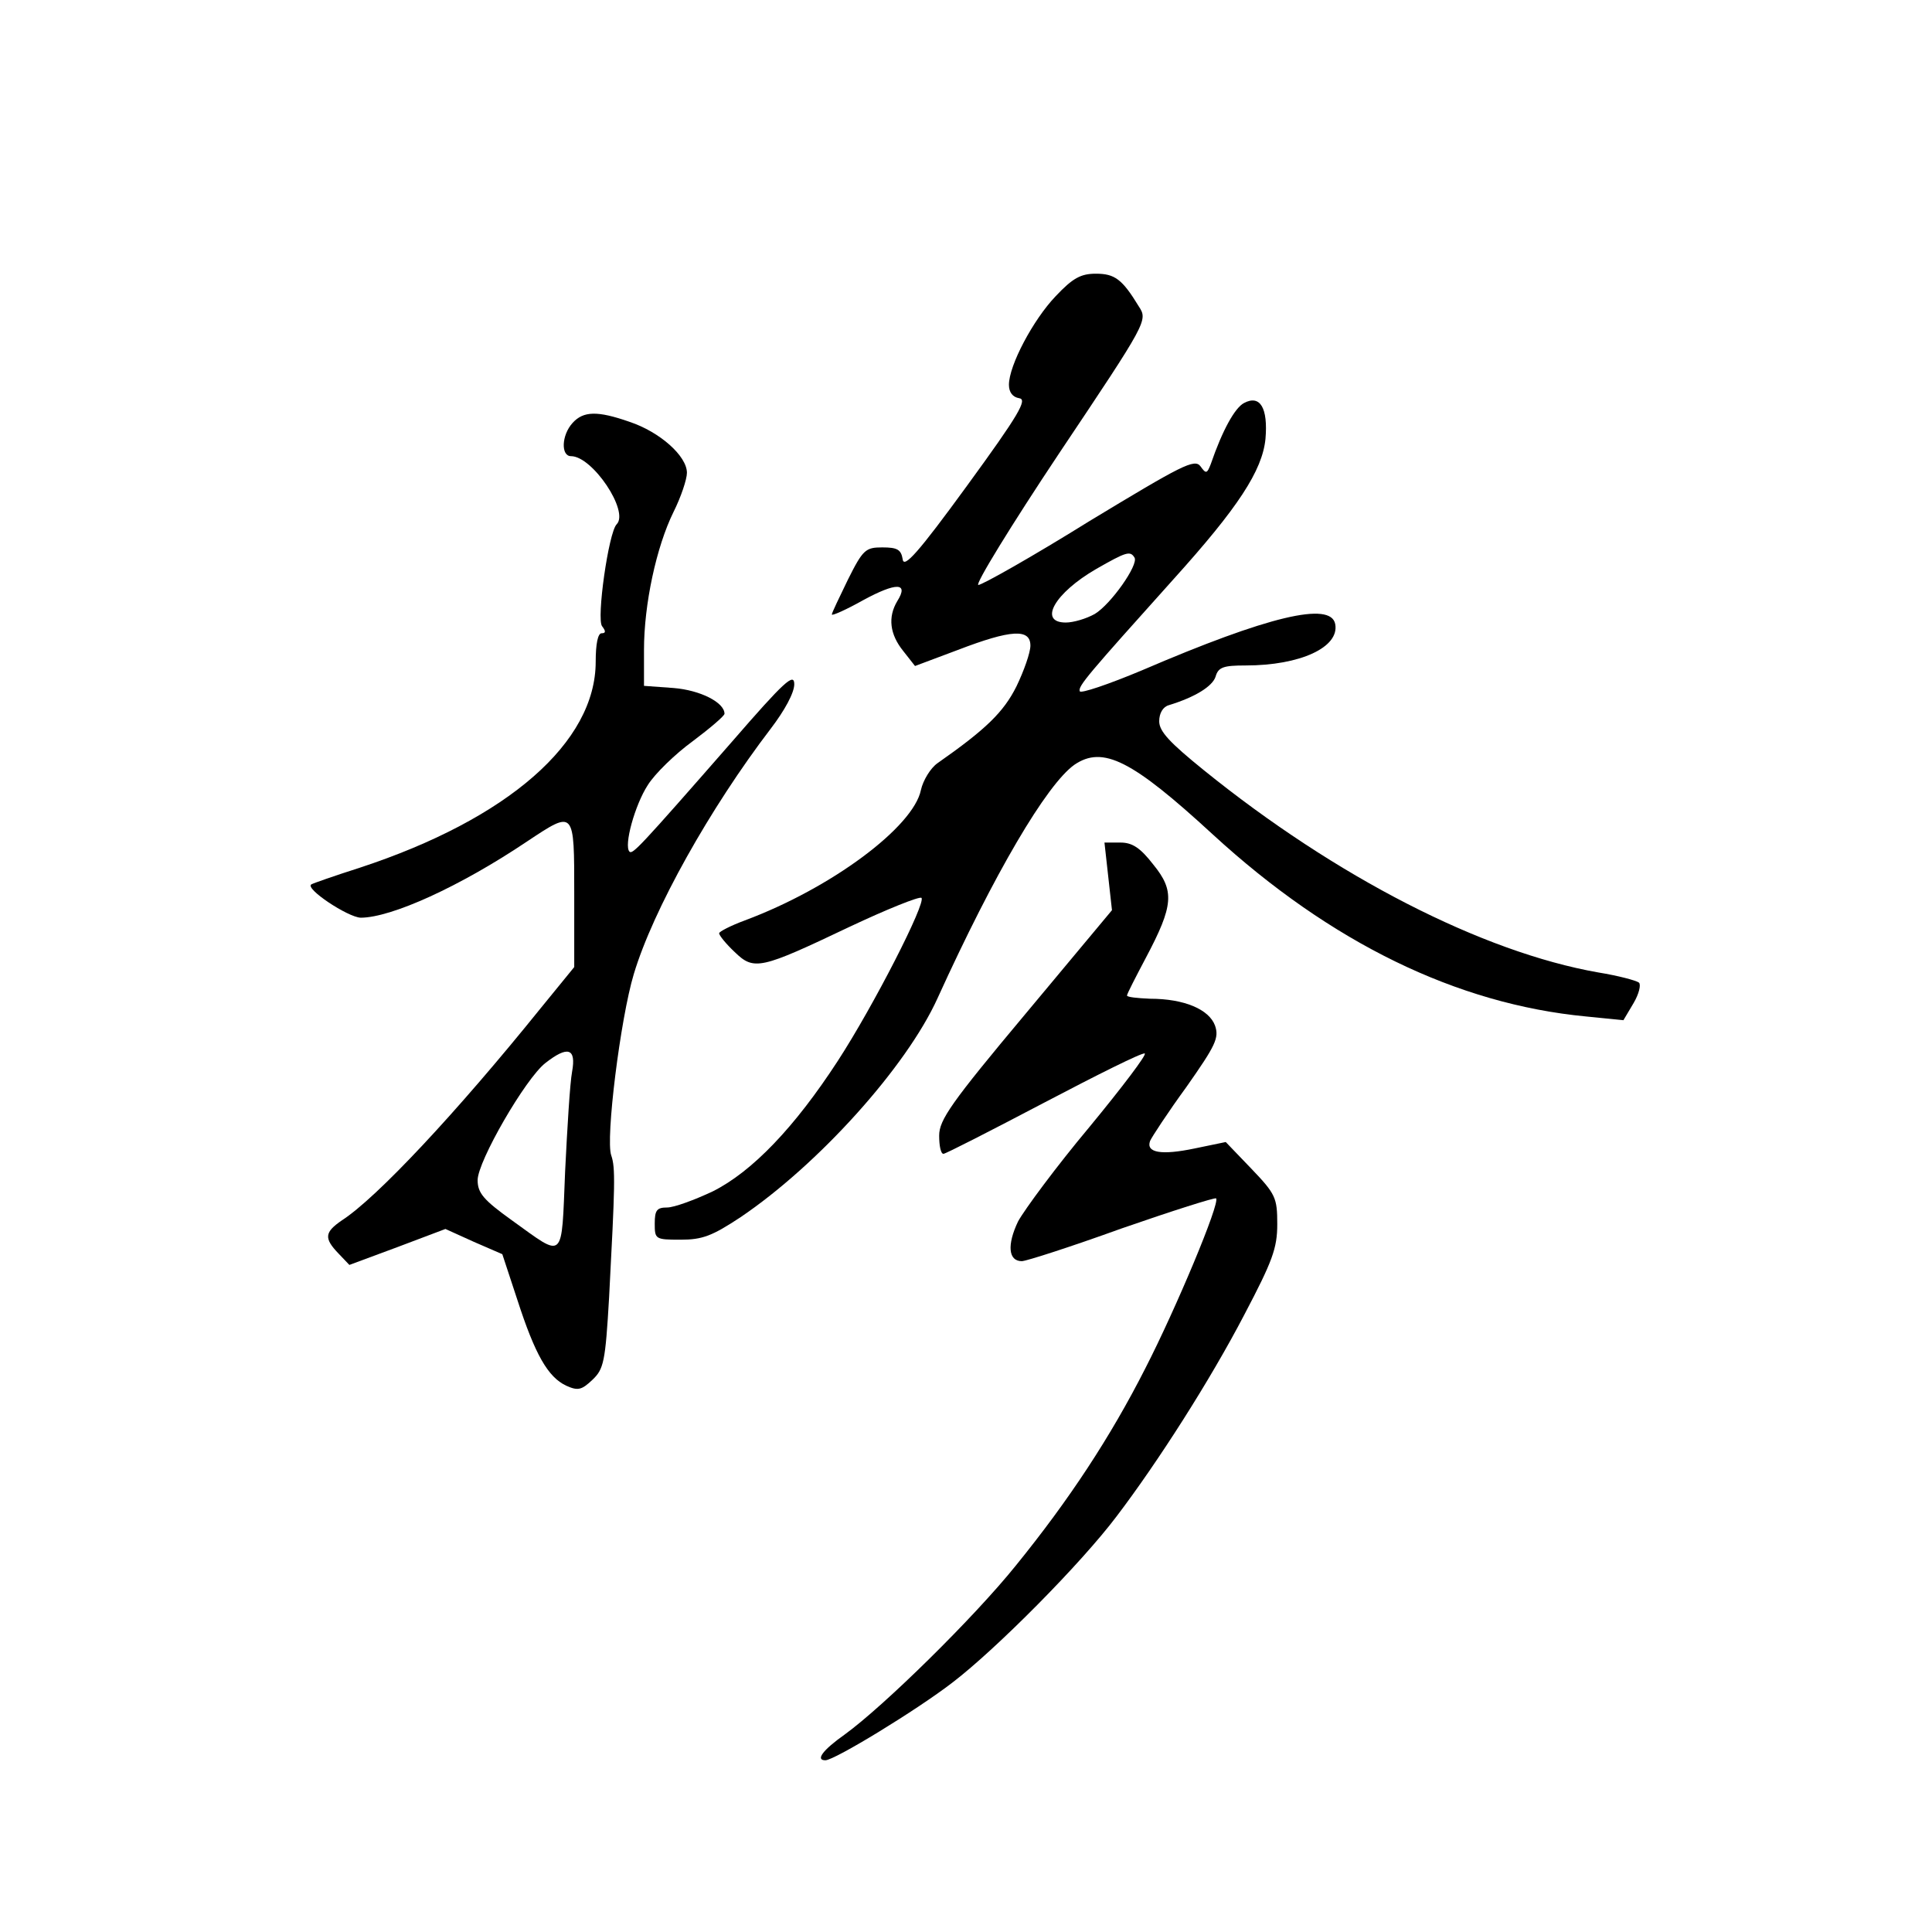 <?xml version="1.0" standalone="no"?>
<!DOCTYPE svg PUBLIC "-//W3C//DTD SVG 20010904//EN"
 "http://www.w3.org/TR/2001/REC-SVG-20010904/DTD/svg10.dtd">
<svg version="1.0" xmlns="http://www.w3.org/2000/svg"
 width="360pt" height="360pt" viewBox="0 0 360 360"
 preserveAspectRatio="xMidYMid meet">
<g transform="translate(0,360) scale(0.1,-0.1)"
fill="#000000" stroke="none">
<path d="M1967 3048 c-42 -44 -87 -129 -87 -165 0 -14 7 -23 19 -25 16 -2 0
-30 -97 -163 -91 -125 -118 -155 -120 -137 -3 18 -10 22 -38 22 -31 0 -36 -4
-64 -60 -16 -33 -30 -62 -30 -65 0 -3 27 9 59 27 61 33 85 33 63 -2 -18 -30
-14 -62 11 -93 l22 -28 80 30 c99 38 135 40 135 8 0 -13 -12 -47 -26 -76 -24
-48 -57 -80 -147 -143 -13 -9 -27 -32 -31 -50 -14 -69 -167 -183 -328 -243
-27 -10 -48 -21 -48 -24 0 -4 13 -20 29 -35 36 -35 48 -32 214 47 70 33 130
57 134 54 9 -9 -89 -201 -156 -304 -80 -123 -159 -206 -233 -243 -34 -16 -72
-30 -85 -30 -19 0 -23 -5 -23 -30 0 -29 1 -30 48 -30 41 0 59 7 112 42 145 98
309 280 367 408 106 233 203 398 255 435 53 36 107 9 258 -130 220 -202 455
-316 695 -339 l70 -7 19 32 c10 17 14 34 10 38 -5 4 -39 13 -76 19 -216 38
-489 178 -735 377 -63 51 -83 72 -83 91 0 15 7 27 18 30 49 15 81 35 87 53 5
18 15 21 56 21 102 0 175 34 167 77 -8 43 -125 15 -360 -86 -62 -26 -115 -44
-116 -39 -4 9 17 33 174 208 121 134 166 203 172 262 5 58 -10 83 -40 67 -17
-9 -40 -50 -62 -114 -7 -18 -9 -18 -19 -4 -11 15 -35 2 -207 -102 -106 -66
-200 -119 -207 -119 -7 0 61 111 151 246 164 245 165 247 148 273 -31 51 -45
61 -80 61 -28 0 -43 -8 -75 -42z m147 -487 c8 -13 -44 -87 -74 -105 -16 -9
-40 -16 -54 -16 -52 0 -21 55 57 100 56 32 63 34 71 21z"/>
<path d="M1067 2812 c-21 -23 -22 -62 -3 -62 40 0 109 -103 85 -127 -15 -15
-38 -177 -27 -190 7 -9 7 -13 -1 -13 -7 0 -11 -20 -11 -53 0 -150 -163 -293
-440 -384 -47 -15 -87 -29 -90 -31 -12 -8 68 -61 92 -62 57 0 185 58 310 142
89 59 88 60 88 -98 l0 -136 -62 -76 c-158 -196 -306 -354 -371 -396 -32 -22
-34 -33 -6 -62 l20 -21 89 33 90 34 53 -24 53 -23 28 -85 c33 -102 57 -144 91
-160 22 -10 29 -8 49 11 21 20 24 33 31 154 11 209 12 241 4 264 -11 30 17
255 42 338 36 120 142 309 255 457 26 34 44 67 44 83 0 22 -18 6 -116 -107
-174 -199 -185 -210 -191 -205 -11 11 10 87 34 124 13 21 51 58 84 82 32 24
59 47 59 51 0 21 -45 44 -95 48 l-55 4 0 67 c0 85 23 192 55 257 14 28 25 61
25 73 0 31 -50 76 -107 95 -60 21 -86 20 -106 -2z m-1 -1209 c-4 -21 -9 -105
-13 -186 -7 -169 0 -162 -99 -91 -53 38 -64 51 -64 75 0 35 89 189 126 218 42
33 58 28 50 -16z"/>
<path d="M2065 1967 l7 -63 -161 -193 c-139 -166 -161 -198 -161 -227 0 -19 3
-34 8 -34 4 0 88 43 187 95 99 52 183 94 188 92 5 -1 -42 -63 -103 -137 -62
-74 -121 -154 -133 -176 -21 -44 -18 -74 7 -74 8 0 92 27 186 61 95 33 174 58
176 56 8 -8 -75 -206 -132 -317 -65 -128 -142 -245 -241 -367 -78 -97 -246
-262 -319 -315 -41 -29 -55 -48 -36 -48 17 0 171 94 237 145 81 62 239 221
306 310 76 100 174 253 238 376 52 99 61 123 61 168 0 49 -3 56 -48 103 l-48
50 -58 -12 c-62 -13 -91 -8 -83 14 3 7 33 53 68 101 54 77 61 91 53 114 -11
30 -57 50 -121 50 -24 1 -43 3 -43 6 0 3 16 34 35 70 52 98 54 125 14 174 -24
31 -39 41 -61 41 l-30 0 7 -63z"/>
</g>
</svg>
